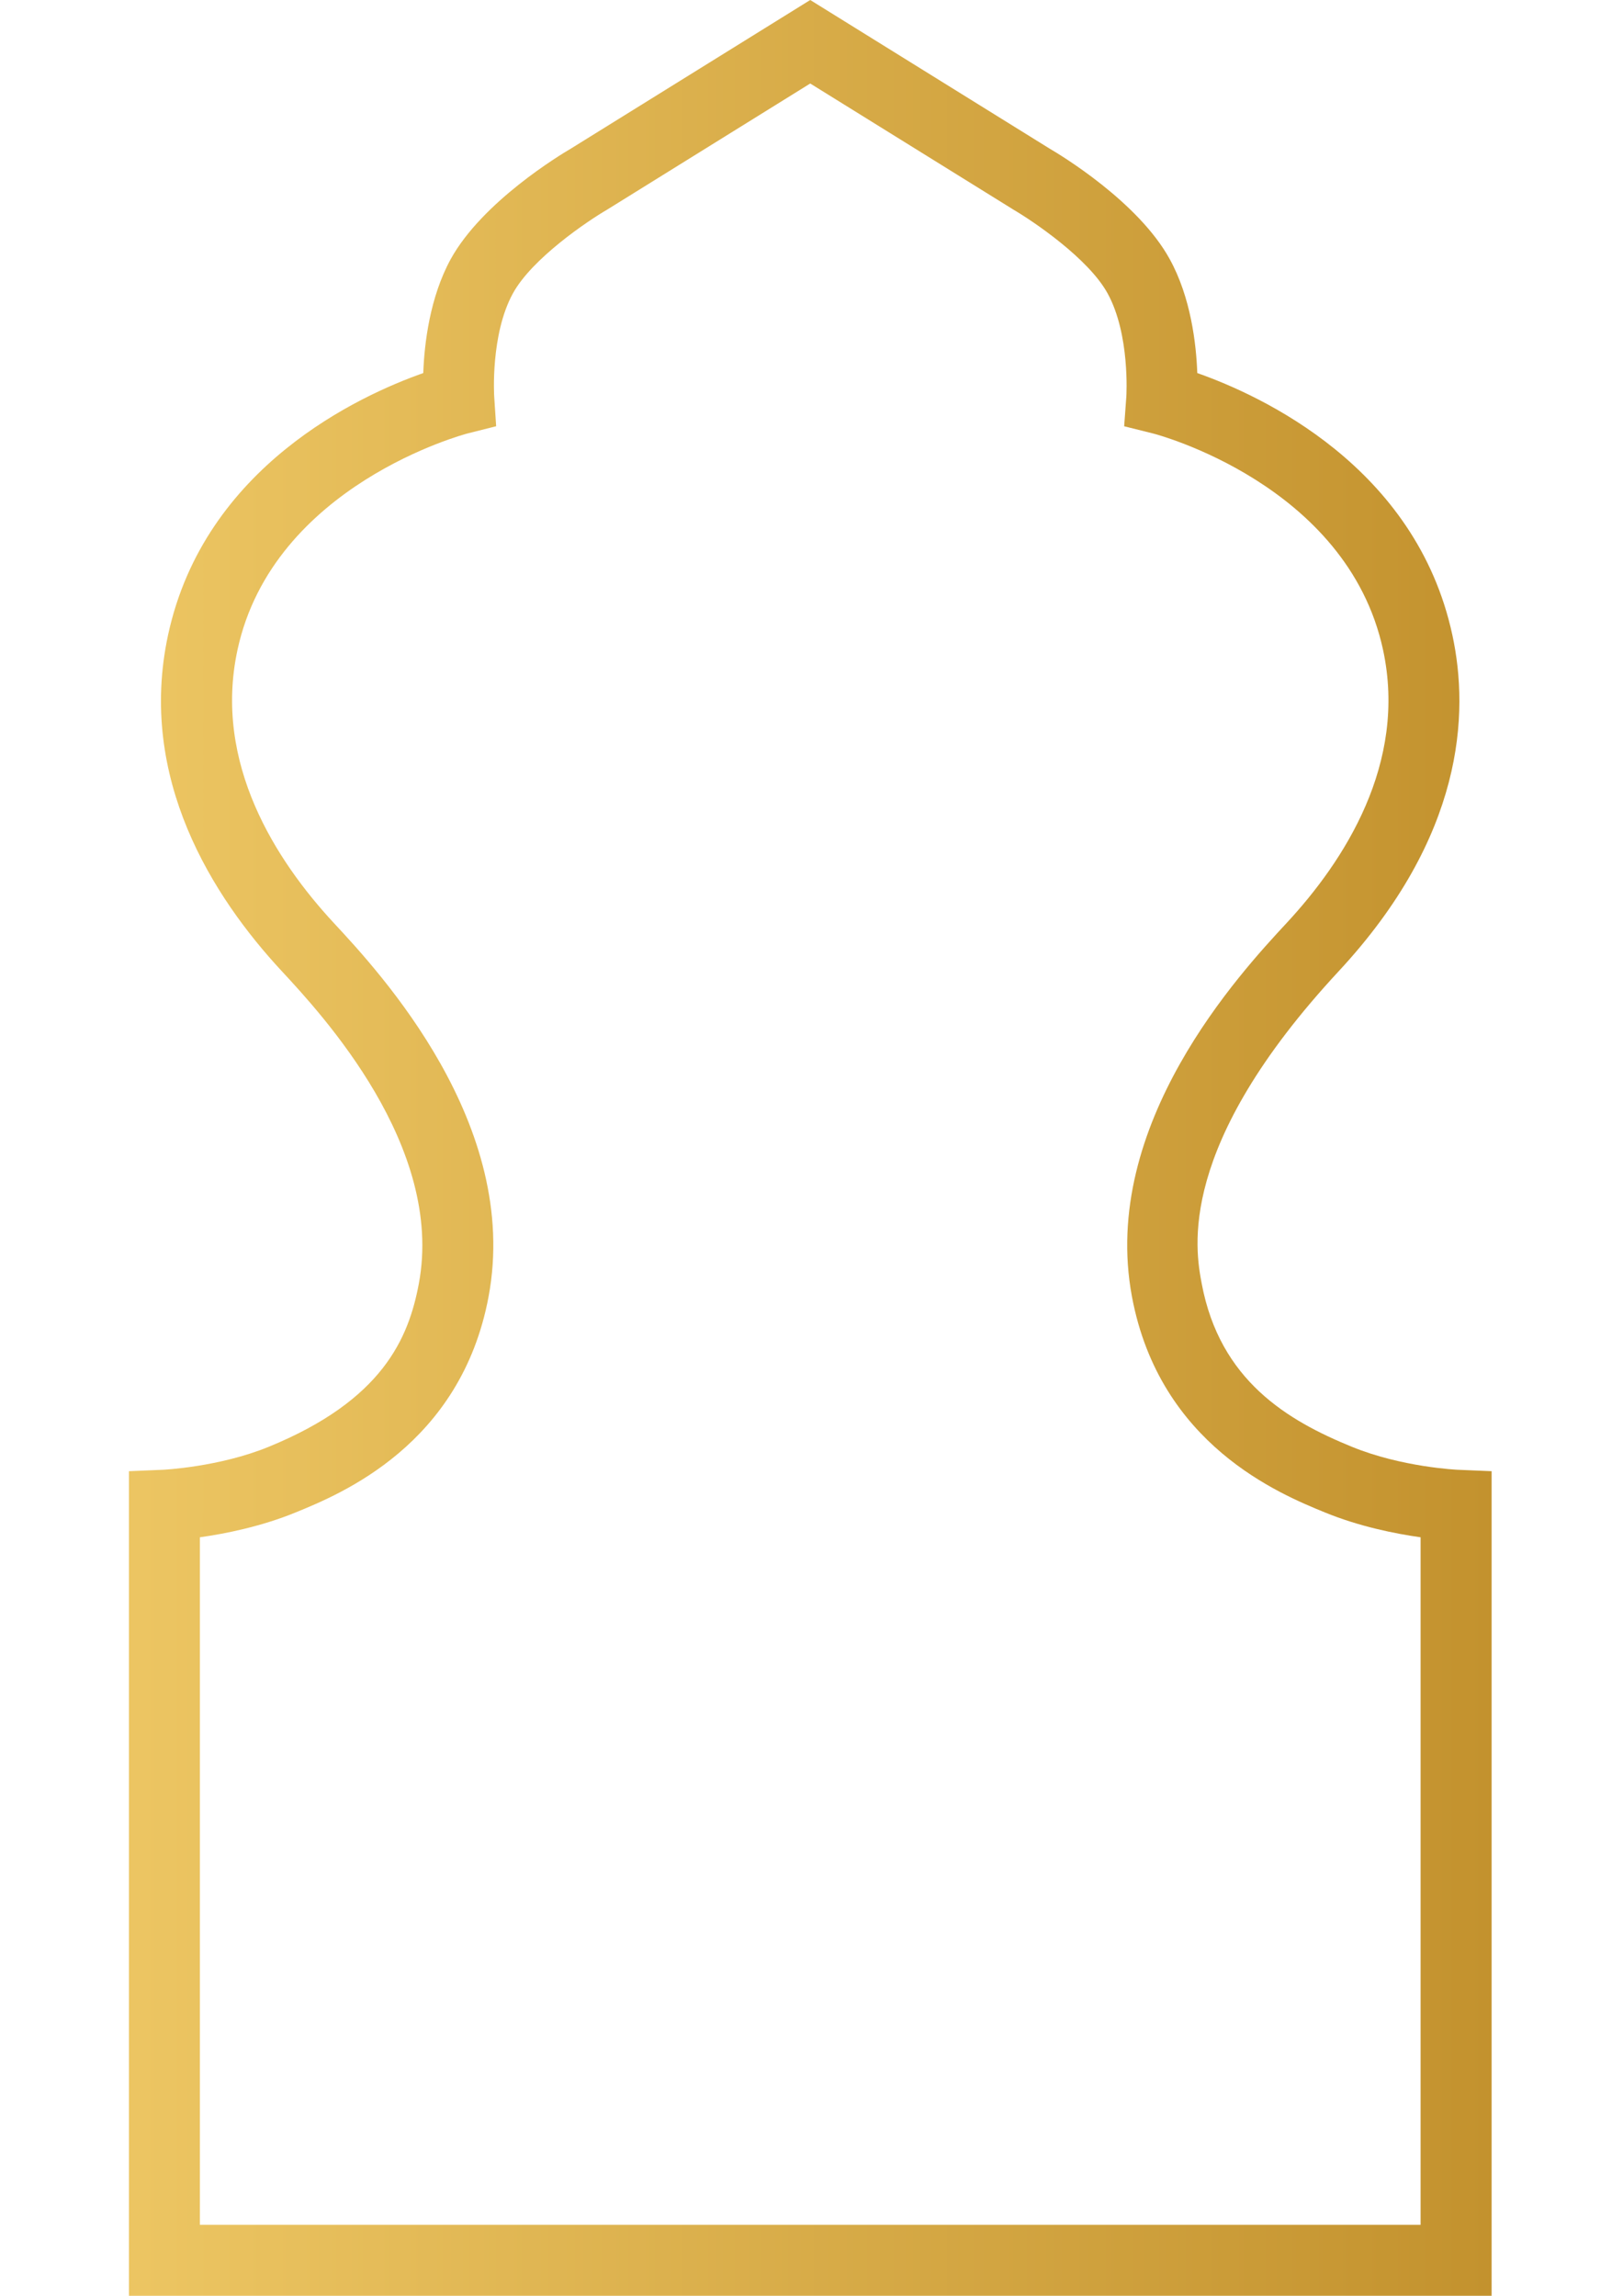 <?xml version="1.0" encoding="utf-8"?>
<!-- Generator: Adobe Illustrator 16.0.0, SVG Export Plug-In . SVG Version: 6.00 Build 0)  -->
<!DOCTYPE svg PUBLIC "-//W3C//DTD SVG 1.1//EN" "http://www.w3.org/Graphics/SVG/1.1/DTD/svg11.dtd">
<svg version="1.1" id="Layer_1" xmlns="http://www.w3.org/2000/svg" xmlns:xlink="http://www.w3.org/1999/xlink" x="0px" y="0px"
	 width="595.28px" height="841.89px" viewBox="0 0 595.28 841.89" enable-background="new 0 0 595.28 841.89" xml:space="preserve">
<linearGradient id="SVGID_1_" gradientUnits="userSpaceOnUse" x1="47.289" y1="420.945" x2="547.092" y2="420.945">
	<stop  offset="0.006" style="stop-color:#ECC562"/>
	<stop  offset="1" style="stop-color:#C3922E"/>
</linearGradient>
<path fill="url(#SVGID_1_)" d="M547.092,841.89H47.289V539.5l12.468-0.521c0.193-0.011,20.634-0.986,38.823-8.434
	c41.829-17.121,51.3-39.853,55.041-59.834c9.404-50.285-35.528-98.672-50.266-114.575c-25.303-27.226-53.05-70.751-41.704-123.332
	c13.367-61.787,70.302-87.799,93.593-96c0.377-10.727,2.388-27.767,10.071-41.79c11.588-21.001,40.109-38.209,44.148-40.568
	L297.171,0l87.717,54.446c4.04,2.358,32.6,19.551,44.13,40.568c7.75,14.023,9.732,31.062,10.118,41.79
	c23.302,8.201,80.198,34.213,93.544,96c6.302,29.019,4.166,73.989-41.653,123.332c-59.7,64.29-52.606,102.127-50.267,114.575
	c6.688,35.609,31.564,50.237,55.06,59.834c18.314,7.496,38.591,8.423,38.775,8.434l12.497,0.521V841.89z M73.307,815.862h447.738
	V563.738c-9.26-1.299-22.423-3.923-35.093-9.108c-16.556-6.78-60.588-24.78-70.776-79.121
	c-11.828-63.192,39.791-118.803,56.771-137.079c21.079-22.712,44.304-58.5,35.324-100.131
	c-13.173-60.864-83.629-79.154-84.344-79.333l-10.612-2.648l0.803-10.902c0-0.198,1.421-22.779-6.901-37.867
	c-6.986-12.738-27.321-26.477-34.59-30.709l-0.299-0.198l-74.157-46.019l-74.457,46.236c-7.249,4.213-27.574,17.952-34.562,30.676
	c-8.321,15.102-6.91,37.683-6.891,37.905l0.715,10.868l-10.543,2.657c-0.677,0.179-71.22,18.798-84.325,79.333
	c-8.998,41.631,14.235,77.419,35.295,100.131c16.991,18.276,68.62,73.887,56.789,137.079
	c-10.176,54.341-54.189,72.341-70.774,79.121c-12.66,5.186-25.843,7.81-35.111,9.108V815.862z"/>
</svg>
